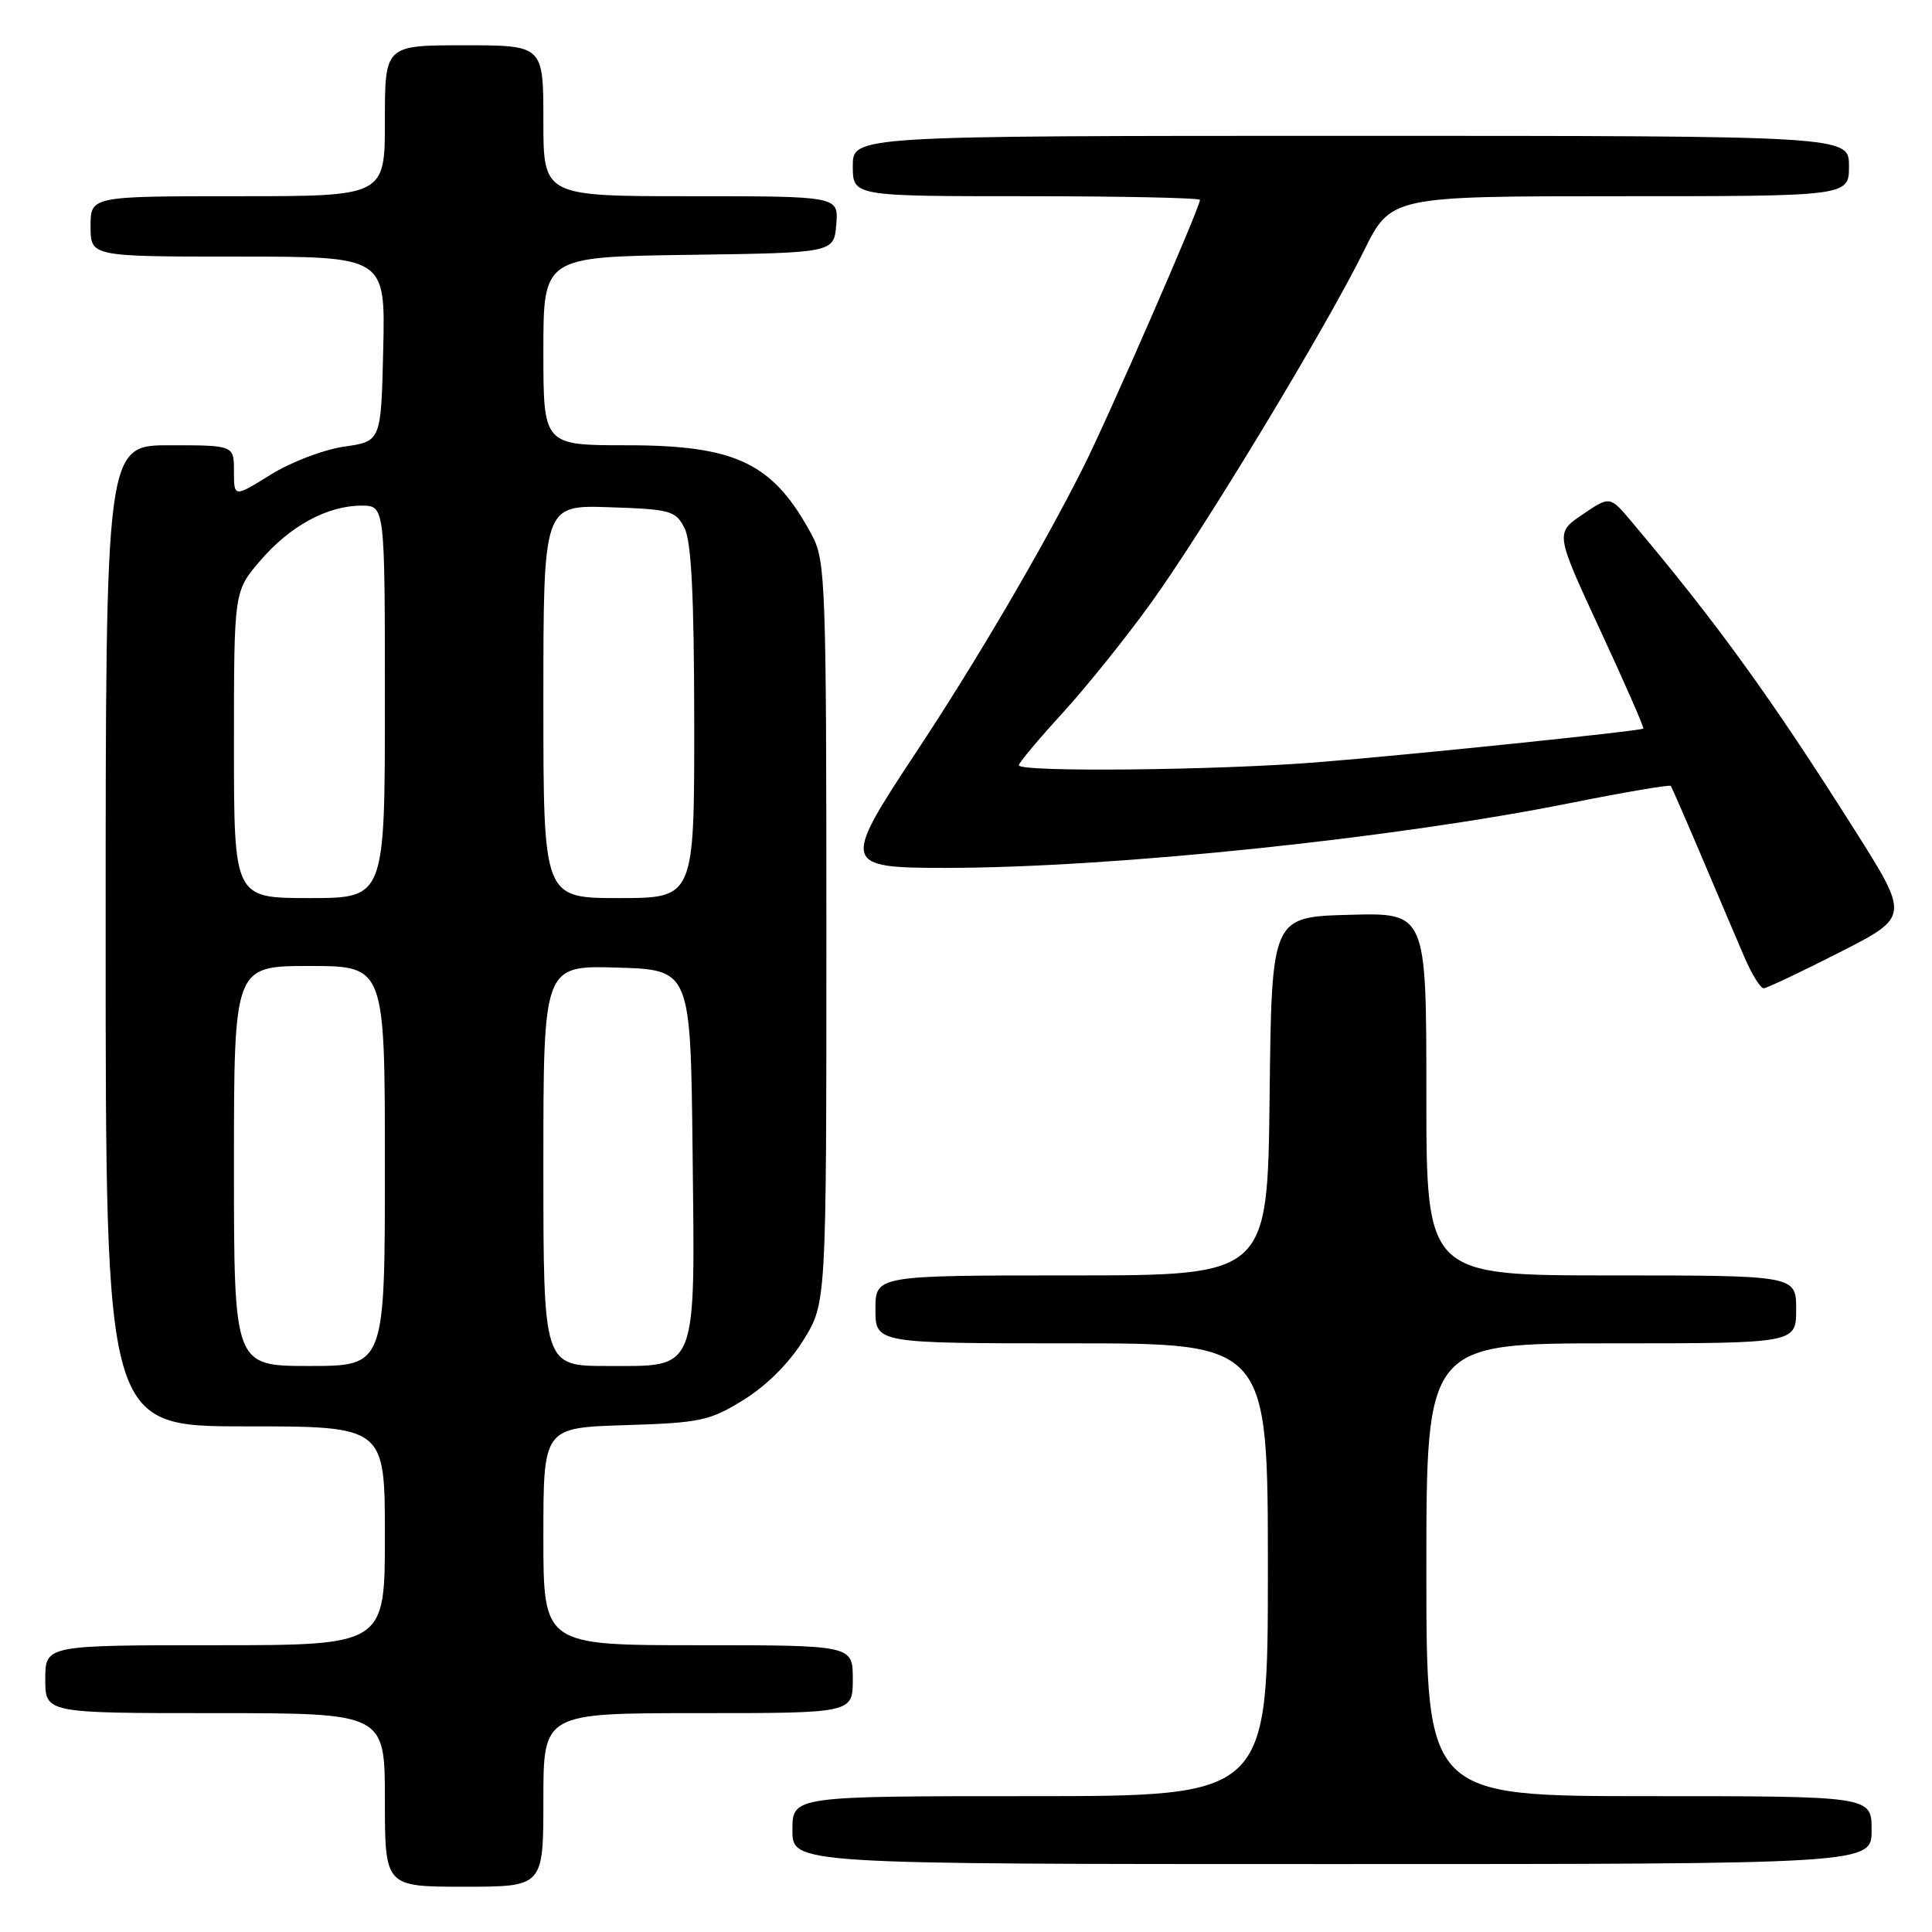 <?xml version="1.0" encoding="UTF-8" standalone="no"?>
<!DOCTYPE svg PUBLIC "-//W3C//DTD SVG 1.1//EN" "http://www.w3.org/Graphics/SVG/1.1/DTD/svg11.dtd" >
<svg xmlns="http://www.w3.org/2000/svg" xmlns:xlink="http://www.w3.org/1999/xlink" version="1.1" viewBox="0 0 256 256">
 <g >
 <path fill="currentColor"
d=" M 72.00 238.50 C 72.00 227.00 72.00 227.00 92.50 227.00 C 113.00 227.00 113.00 227.00 113.00 222.50 C 113.00 218.00 113.00 218.00 92.50 218.00 C 72.00 218.00 72.00 218.00 72.00 203.59 C 72.00 189.18 72.00 189.18 82.83 188.84 C 92.85 188.53 94.04 188.27 98.56 185.47 C 101.58 183.60 104.60 180.58 106.47 177.55 C 109.50 172.66 109.50 172.66 109.50 123.58 C 109.50 77.58 109.38 74.28 107.63 71.00 C 102.50 61.38 97.63 59.00 83.04 59.00 C 72.00 59.00 72.00 59.00 72.00 46.52 C 72.00 34.04 72.00 34.04 91.25 33.77 C 110.50 33.50 110.50 33.50 110.81 29.75 C 111.12 26.00 111.12 26.00 91.56 26.00 C 72.00 26.00 72.00 26.00 72.00 16.00 C 72.00 6.00 72.00 6.00 61.50 6.00 C 51.00 6.00 51.00 6.00 51.00 16.00 C 51.00 26.00 51.00 26.00 31.50 26.00 C 12.00 26.00 12.00 26.00 12.00 30.00 C 12.00 34.00 12.00 34.00 31.53 34.00 C 51.06 34.00 51.06 34.00 50.78 46.24 C 50.50 58.48 50.50 58.48 45.61 59.18 C 42.92 59.56 38.53 61.23 35.86 62.90 C 31.00 65.92 31.00 65.92 31.00 62.46 C 31.00 59.00 31.00 59.00 22.50 59.00 C 14.00 59.00 14.00 59.00 14.00 124.00 C 14.00 189.00 14.00 189.00 32.50 189.00 C 51.00 189.00 51.00 189.00 51.00 203.50 C 51.00 218.00 51.00 218.00 28.50 218.00 C 6.00 218.00 6.00 218.00 6.00 222.50 C 6.00 227.00 6.00 227.00 28.50 227.00 C 51.00 227.00 51.00 227.00 51.00 238.50 C 51.00 250.00 51.00 250.00 61.50 250.00 C 72.00 250.00 72.00 250.00 72.00 238.50 Z  M 248.00 242.50 C 248.00 238.00 248.00 238.00 218.50 238.00 C 189.00 238.00 189.00 238.00 189.00 208.00 C 189.00 178.00 189.00 178.00 213.50 178.00 C 238.00 178.00 238.00 178.00 238.00 173.50 C 238.00 169.00 238.00 169.00 213.50 169.00 C 189.00 169.00 189.00 169.00 189.00 144.97 C 189.00 120.93 189.00 120.93 178.75 121.22 C 168.50 121.50 168.50 121.50 168.23 145.25 C 167.96 169.00 167.96 169.00 141.98 169.00 C 116.00 169.00 116.00 169.00 116.00 173.50 C 116.00 178.00 116.00 178.00 142.00 178.00 C 168.00 178.00 168.00 178.00 168.00 208.00 C 168.00 238.00 168.00 238.00 136.50 238.00 C 105.00 238.00 105.00 238.00 105.00 242.50 C 105.00 247.00 105.00 247.00 176.50 247.00 C 248.00 247.00 248.00 247.00 248.00 242.50 Z  M 243.76 126.19 C 253.02 121.47 253.02 121.47 245.76 109.99 C 234.69 92.48 227.42 82.43 216.18 69.11 C 213.32 65.71 213.32 65.71 209.70 68.17 C 206.07 70.63 206.07 70.63 212.03 83.49 C 215.31 90.56 217.88 96.43 217.75 96.54 C 217.32 96.87 187.02 100.01 174.50 101.01 C 161.19 102.07 135.00 102.34 135.00 101.40 C 135.00 101.08 137.59 97.98 140.75 94.53 C 143.91 91.08 149.19 84.51 152.48 79.94 C 159.61 70.04 175.61 43.58 180.69 33.31 C 184.30 26.00 184.30 26.00 214.65 26.00 C 245.00 26.00 245.00 26.00 245.00 22.00 C 245.00 18.00 245.00 18.00 179.00 18.00 C 113.00 18.00 113.00 18.00 113.00 22.00 C 113.00 26.00 113.00 26.00 136.00 26.00 C 148.65 26.00 159.00 26.22 159.00 26.49 C 159.00 27.49 146.80 55.45 143.51 61.98 C 138.01 72.89 129.36 87.64 121.33 99.77 C 111.52 114.60 111.63 115.00 125.32 115.00 C 147.31 114.99 184.76 111.10 208.21 106.38 C 215.31 104.96 221.24 103.95 221.39 104.14 C 221.53 104.34 223.37 108.55 225.47 113.50 C 227.57 118.45 230.10 124.41 231.11 126.75 C 232.11 129.09 233.28 130.98 233.71 130.95 C 234.15 130.92 238.67 128.78 243.76 126.19 Z  M 31.00 154.50 C 31.00 128.00 31.00 128.00 41.00 128.00 C 51.00 128.00 51.00 128.00 51.00 154.50 C 51.00 181.00 51.00 181.00 41.00 181.00 C 31.00 181.00 31.00 181.00 31.00 154.50 Z  M 72.00 154.46 C 72.00 127.93 72.00 127.93 81.75 128.21 C 91.50 128.50 91.50 128.50 91.77 152.40 C 92.10 182.16 92.56 181.00 80.48 181.00 C 72.00 181.00 72.00 181.00 72.00 154.46 Z  M 31.00 98.68 C 31.00 78.36 31.00 78.36 34.47 74.31 C 38.41 69.70 43.38 67.00 47.90 67.00 C 51.00 67.00 51.00 67.00 51.00 93.00 C 51.00 119.00 51.00 119.00 41.00 119.00 C 31.00 119.00 31.00 119.00 31.00 98.68 Z  M 72.00 92.96 C 72.00 66.92 72.00 66.92 80.72 67.21 C 88.89 67.48 89.53 67.66 90.71 70.00 C 91.62 71.80 91.97 79.05 91.99 95.75 C 92.00 119.00 92.00 119.00 82.00 119.00 C 72.00 119.00 72.00 119.00 72.00 92.96 Z "/>
</g>
</svg>
